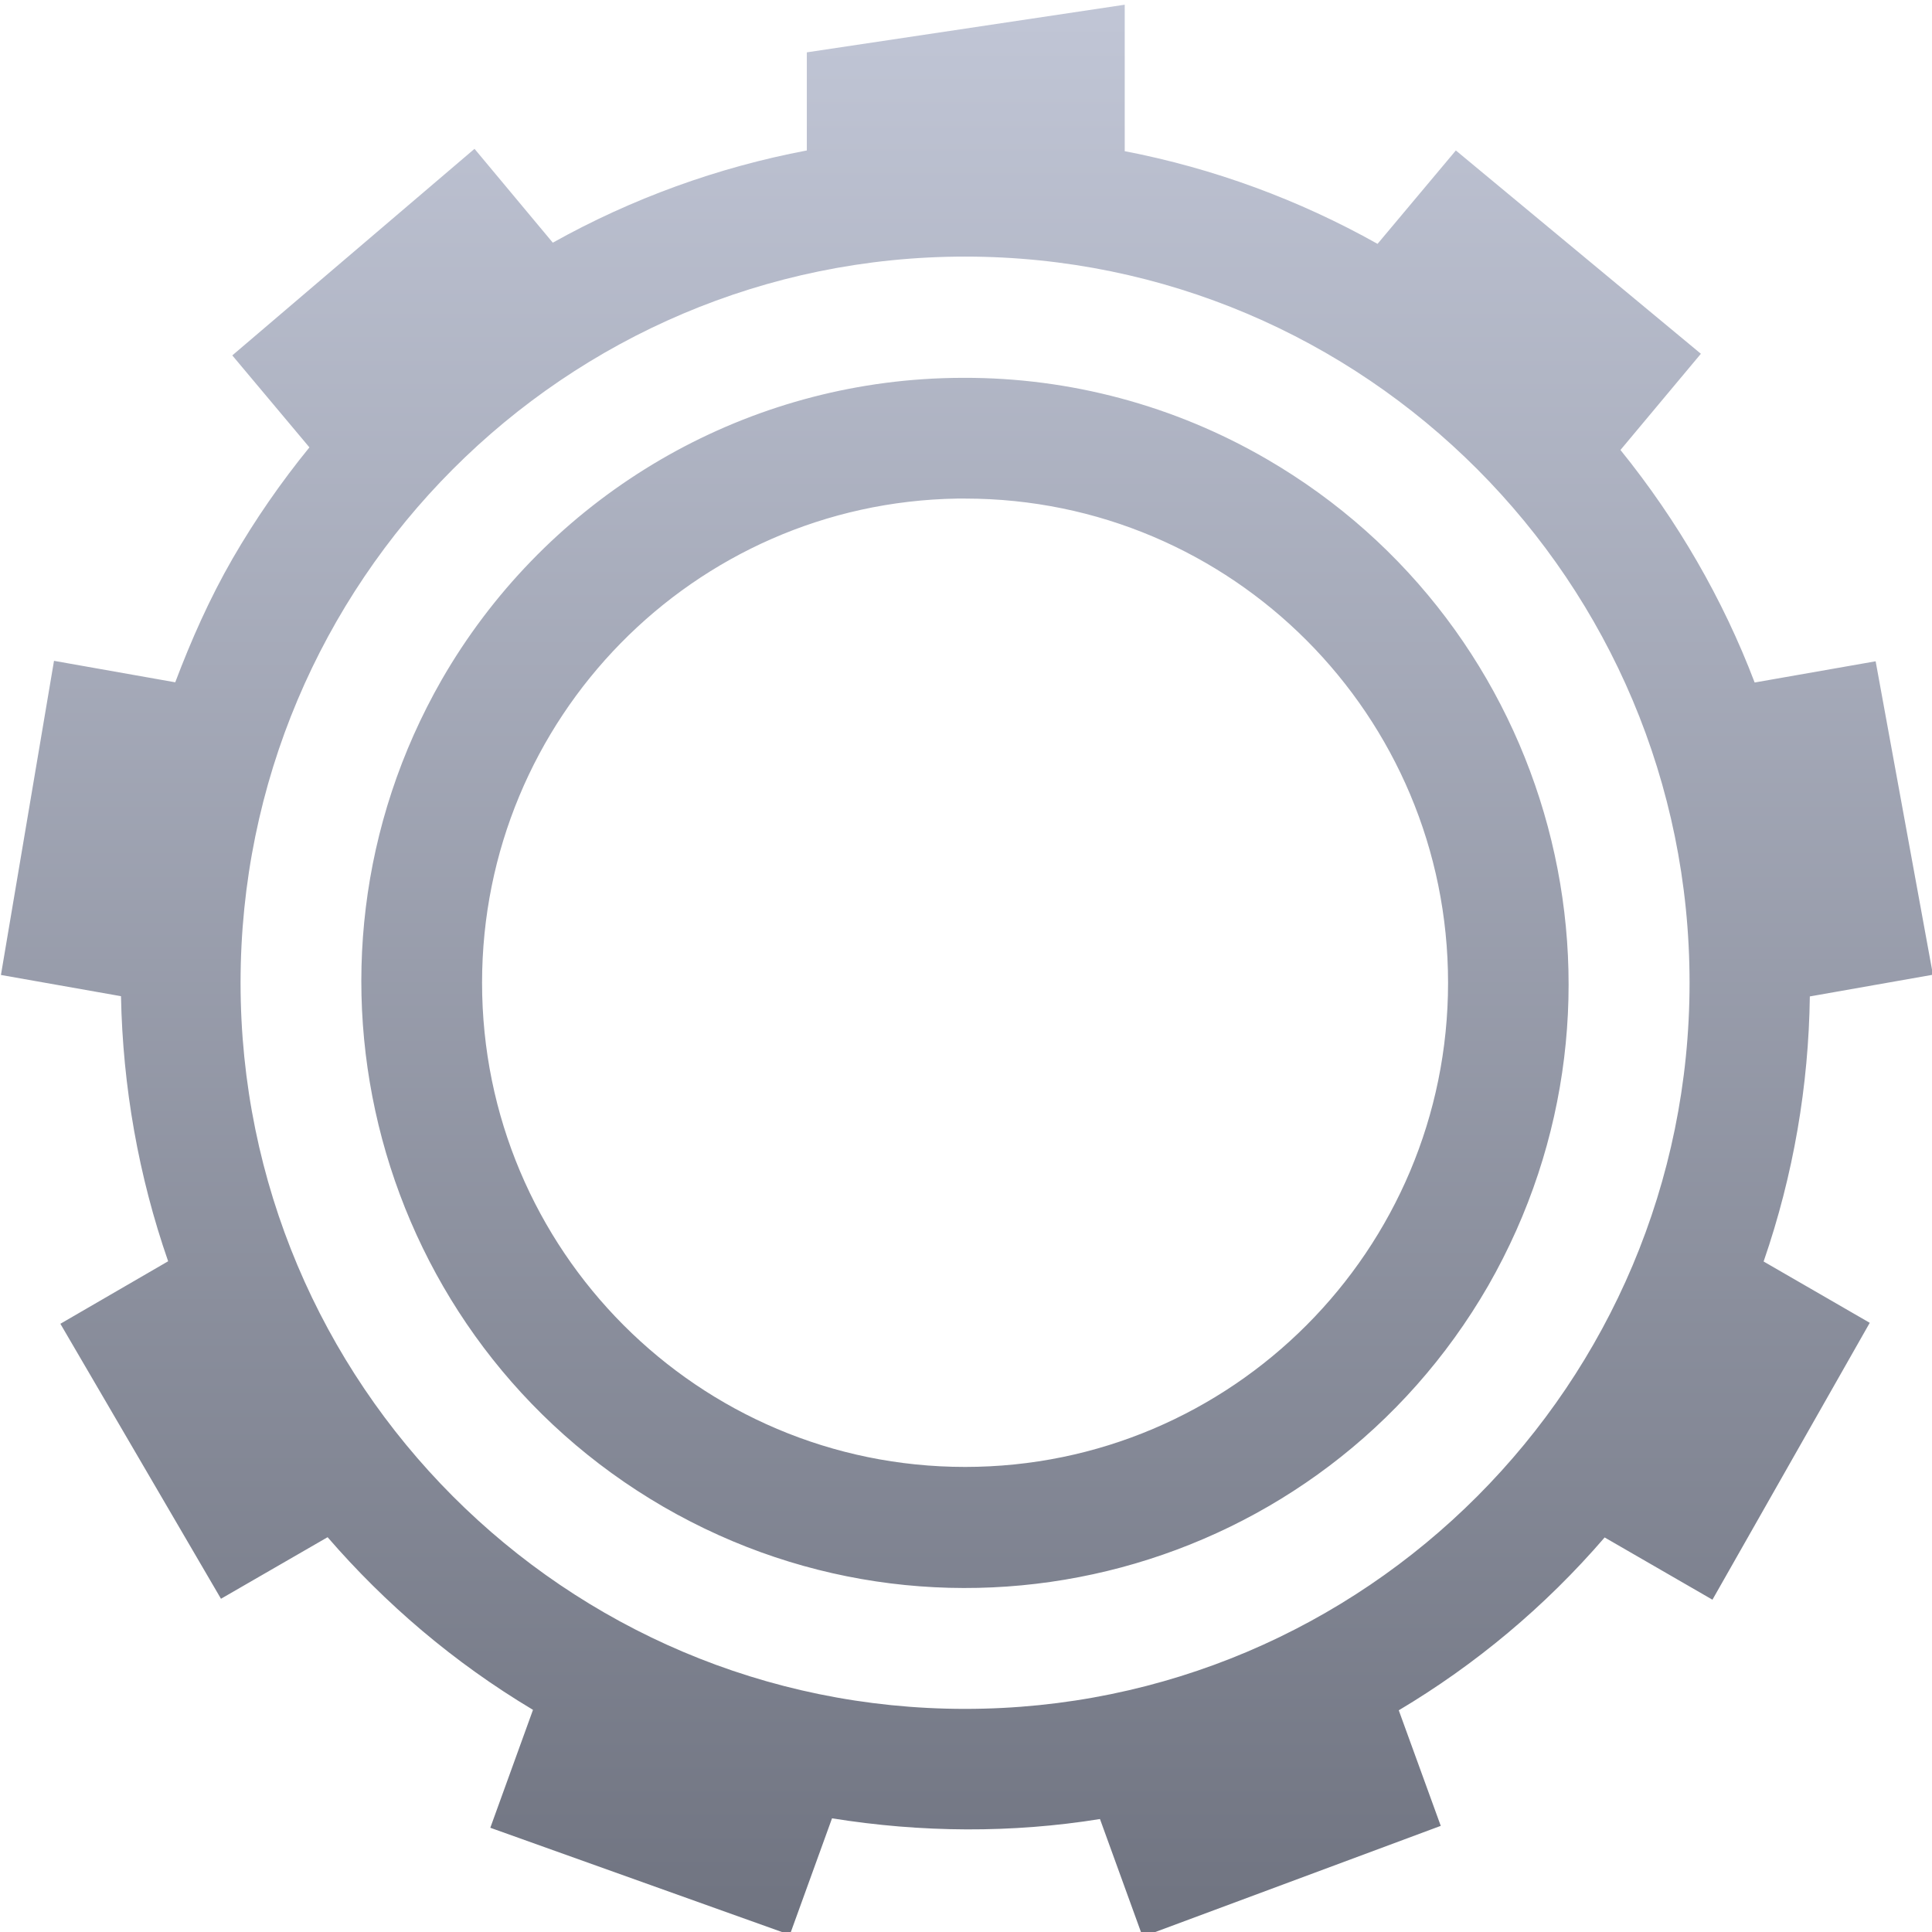 <svg xmlns="http://www.w3.org/2000/svg" xmlns:xlink="http://www.w3.org/1999/xlink" width="64" height="64" viewBox="0 0 64 64" version="1.1"><defs><linearGradient id="linear0" gradientUnits="userSpaceOnUse" x1="0" y1="0" x2="0" y2="1" gradientTransform="matrix(64,0,0,64,0.031,0.156)"><stop offset="0" style="stop-color:#c1c6d6;stop-opacity:1;"/><stop offset="1" style="stop-color:#6f7380;stop-opacity:1;"/></linearGradient></defs><g id="surface1"><path style=" stroke:none;fill-rule:nonzero;fill:url(#linear0);" d="M 37.258 0.156 L 26.727 1.734 L 26.727 4.984 C 23.777 5.543 20.934 6.574 18.312 8.039 L 15.719 4.93 L 7.695 11.773 L 10.25 14.82 C 9.305 15.98 8.453 17.211 7.703 18.508 C 6.938 19.836 6.332 21.211 5.805 22.602 L 1.789 21.891 L 0.031 32.297 L 4.008 33 C 4.066 35.996 4.59 38.965 5.57 41.781 L 2 43.852 L 7.32 52.961 L 10.852 50.922 C 12.758 53.125 15.027 55.07 17.656 56.641 L 16.242 60.547 L 26.164 64.094 L 27.562 60.234 C 30.527 60.711 33.523 60.727 36.438 60.258 L 37.852 64.156 L 47.727 60.484 L 46.336 56.656 C 48.867 55.148 51.172 53.234 53.156 50.93 L 56.727 52.992 L 61.938 43.82 L 58.422 41.789 C 59.414 38.918 59.914 35.953 59.953 33.008 L 64.031 32.289 L 62.133 21.906 L 58.125 22.609 C 57.074 19.844 55.57 17.246 53.68 14.906 L 56.344 11.719 L 48.227 4.984 L 45.633 8.078 C 43.023 6.613 40.195 5.574 37.258 5.008 Z M 31.969 8.5 C 45.223 8.5 55.969 19.27 55.969 32.555 C 55.969 45.84 45.223 56.609 31.969 56.609 C 18.715 56.609 7.969 45.84 7.969 32.555 C 7.969 19.27 18.715 8.5 31.969 8.5 Z M 31.93 12.516 C 31.473 12.516 31.016 12.531 30.562 12.562 C 23.93 13.012 17.957 16.746 14.633 22.516 C 9.137 32.117 12.418 44.367 21.977 49.914 C 31.539 55.449 43.766 52.172 49.297 42.594 C 54.797 32.996 51.512 20.746 41.953 15.203 C 38.906 13.434 35.449 12.508 31.93 12.516 Z M 31.711 16.516 C 31.797 16.516 31.883 16.516 31.969 16.516 C 40.805 16.516 47.969 23.695 47.969 32.555 C 47.969 41.414 40.805 48.594 31.969 48.594 C 23.133 48.594 15.969 41.414 15.969 32.555 C 15.969 23.797 22.977 16.656 31.711 16.516 Z M 31.711 16.516 "/></g></svg>
